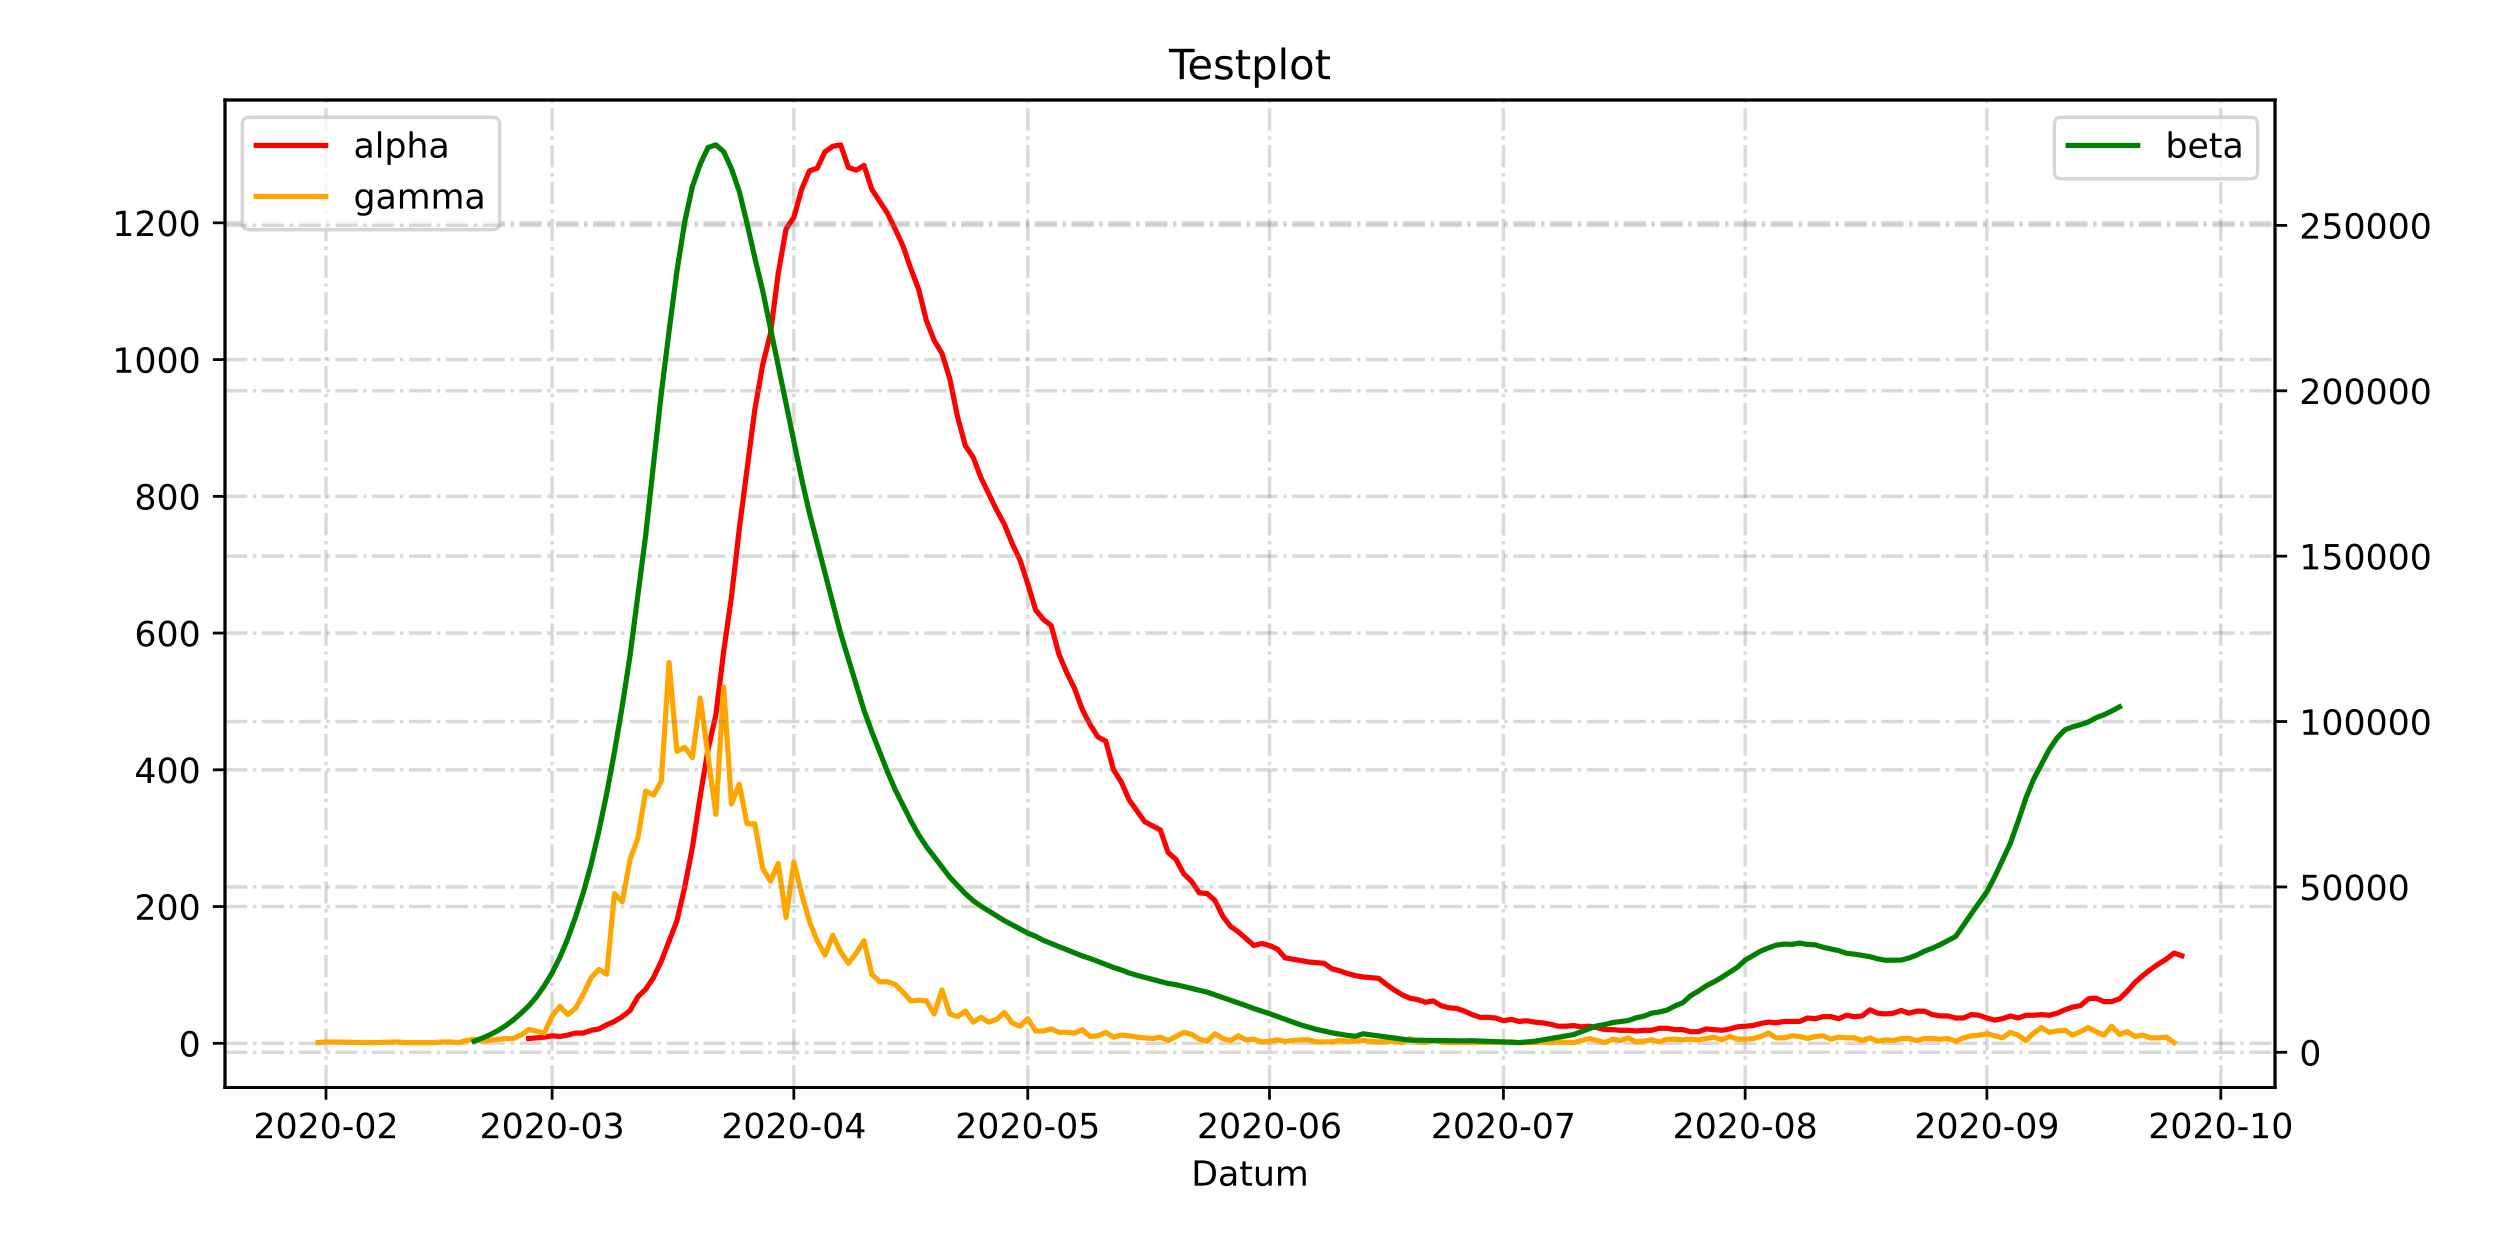 <?xml version="1.0" encoding="utf-8" standalone="no"?>
<!DOCTYPE svg PUBLIC "-//W3C//DTD SVG 1.1//EN"
  "http://www.w3.org/Graphics/SVG/1.1/DTD/svg11.dtd">
<!-- Created with matplotlib (https://matplotlib.org/) -->
<svg height="360pt" version="1.1" viewBox="0 0 720 360" width="720pt" xmlns="http://www.w3.org/2000/svg" xmlns:xlink="http://www.w3.org/1999/xlink">
 <defs>
  <style type="text/css">*{stroke-linecap:butt;stroke-linejoin:round;}</style>
 </defs>
 <g id="figure_1">
  <g id="patch_1">
   <path d="M 0 360 
L 720 360 
L 720 0 
L 0 0 
z
" style="fill:#ffffff;"/>
  </g>
  <g id="axes_1">
   <g id="patch_2">
    <path d="M 64.8 313.2 
L 655.2 313.2 
L 655.2 28.8 
L 64.8 28.8 
z
" style="fill:#ffffff;"/>
   </g>
   <g id="matplotlib.axis_1">
    <g id="xtick_1">
     <g id="line2d_1">
      <path clip-path="url(#pb9f926c938)" d="M 93.882 313.2 
L 93.882 28.8 
" style="fill:none;stroke:#808080;stroke-dasharray:6.4,1.6,1,1.6;stroke-dashoffset:0;stroke-opacity:0.3;"/>
     </g>
     <g id="line2d_2">
      <defs>
       <path d="M 0 0 
L 0 3.5 
" id="m32ecbfdbed" style="stroke:#000000;stroke-width:0.8;"/>
      </defs>
      <g>
       <use style="stroke:#000000;stroke-width:0.8;" x="93.882" xlink:href="#m32ecbfdbed" y="313.2"/>
      </g>
     </g>
     <g id="text_1">
      <!-- 2020-02 -->
      <g transform="translate(72.991 327.798)scale(0.1 -0.1)">
       <defs>
        <path d="M 19.188 8.297 
L 53.609 8.297 
L 53.609 0 
L 7.328 0 
L 7.328 8.297 
Q 12.938 14.109 22.625 23.891 
Q 32.328 33.688 34.812 36.531 
Q 39.547 41.844 41.422 45.531 
Q 43.312 49.219 43.312 52.781 
Q 43.312 58.594 39.234 62.25 
Q 35.156 65.922 28.609 65.922 
Q 23.969 65.922 18.812 64.312 
Q 13.672 62.703 7.812 59.422 
L 7.812 69.391 
Q 13.766 71.781 18.938 73 
Q 24.125 74.219 28.422 74.219 
Q 39.75 74.219 46.484 68.547 
Q 53.219 62.891 53.219 53.422 
Q 53.219 48.922 51.531 44.891 
Q 49.859 40.875 45.406 35.406 
Q 44.188 33.984 37.641 27.219 
Q 31.109 20.453 19.188 8.297 
z
" id="DejaVuSans-50"/>
        <path d="M 31.781 66.406 
Q 24.172 66.406 20.328 58.906 
Q 16.5 51.422 16.5 36.375 
Q 16.5 21.391 20.328 13.891 
Q 24.172 6.391 31.781 6.391 
Q 39.453 6.391 43.281 13.891 
Q 47.125 21.391 47.125 36.375 
Q 47.125 51.422 43.281 58.906 
Q 39.453 66.406 31.781 66.406 
z
M 31.781 74.219 
Q 44.047 74.219 50.516 64.516 
Q 56.984 54.828 56.984 36.375 
Q 56.984 17.969 50.516 8.266 
Q 44.047 -1.422 31.781 -1.422 
Q 19.531 -1.422 13.062 8.266 
Q 6.594 17.969 6.594 36.375 
Q 6.594 54.828 13.062 64.516 
Q 19.531 74.219 31.781 74.219 
z
" id="DejaVuSans-48"/>
        <path d="M 4.891 31.391 
L 31.203 31.391 
L 31.203 23.391 
L 4.891 23.391 
z
" id="DejaVuSans-45"/>
       </defs>
       <use xlink:href="#DejaVuSans-50"/>
       <use x="63.623" xlink:href="#DejaVuSans-48"/>
       <use x="127.246" xlink:href="#DejaVuSans-50"/>
       <use x="190.869" xlink:href="#DejaVuSans-48"/>
       <use x="254.492" xlink:href="#DejaVuSans-45"/>
       <use x="290.576" xlink:href="#DejaVuSans-48"/>
       <use x="354.199" xlink:href="#DejaVuSans-50"/>
      </g>
     </g>
    </g>
    <g id="xtick_2">
     <g id="line2d_3">
      <path clip-path="url(#pb9f926c938)" d="M 159.008 313.2 
L 159.008 28.8 
" style="fill:none;stroke:#808080;stroke-dasharray:6.4,1.6,1,1.6;stroke-dashoffset:0;stroke-opacity:0.3;"/>
     </g>
     <g id="line2d_4">
      <g>
       <use style="stroke:#000000;stroke-width:0.8;" x="159.008" xlink:href="#m32ecbfdbed" y="313.2"/>
      </g>
     </g>
     <g id="text_2">
      <!-- 2020-03 -->
      <g transform="translate(138.117 327.798)scale(0.1 -0.1)">
       <defs>
        <path d="M 40.578 39.312 
Q 47.656 37.797 51.625 33 
Q 55.609 28.219 55.609 21.188 
Q 55.609 10.406 48.188 4.484 
Q 40.766 -1.422 27.094 -1.422 
Q 22.516 -1.422 17.656 -0.516 
Q 12.797 0.391 7.625 2.203 
L 7.625 11.719 
Q 11.719 9.328 16.594 8.109 
Q 21.484 6.891 26.812 6.891 
Q 36.078 6.891 40.938 10.547 
Q 45.797 14.203 45.797 21.188 
Q 45.797 27.641 41.281 31.266 
Q 36.766 34.906 28.719 34.906 
L 20.219 34.906 
L 20.219 43.016 
L 29.109 43.016 
Q 36.375 43.016 40.234 45.922 
Q 44.094 48.828 44.094 54.297 
Q 44.094 59.906 40.109 62.906 
Q 36.141 65.922 28.719 65.922 
Q 24.656 65.922 20.016 65.031 
Q 15.375 64.156 9.812 62.312 
L 9.812 71.094 
Q 15.438 72.656 20.344 73.438 
Q 25.25 74.219 29.594 74.219 
Q 40.828 74.219 47.359 69.109 
Q 53.906 64.016 53.906 55.328 
Q 53.906 49.266 50.438 45.094 
Q 46.969 40.922 40.578 39.312 
z
" id="DejaVuSans-51"/>
       </defs>
       <use xlink:href="#DejaVuSans-50"/>
       <use x="63.623" xlink:href="#DejaVuSans-48"/>
       <use x="127.246" xlink:href="#DejaVuSans-50"/>
       <use x="190.869" xlink:href="#DejaVuSans-48"/>
       <use x="254.492" xlink:href="#DejaVuSans-45"/>
       <use x="290.576" xlink:href="#DejaVuSans-48"/>
       <use x="354.199" xlink:href="#DejaVuSans-51"/>
      </g>
     </g>
    </g>
    <g id="xtick_3">
     <g id="line2d_5">
      <path clip-path="url(#pb9f926c938)" d="M 228.625 313.2 
L 228.625 28.8 
" style="fill:none;stroke:#808080;stroke-dasharray:6.4,1.6,1,1.6;stroke-dashoffset:0;stroke-opacity:0.3;"/>
     </g>
     <g id="line2d_6">
      <g>
       <use style="stroke:#000000;stroke-width:0.8;" x="228.625" xlink:href="#m32ecbfdbed" y="313.2"/>
      </g>
     </g>
     <g id="text_3">
      <!-- 2020-04 -->
      <g transform="translate(207.734 327.798)scale(0.1 -0.1)">
       <defs>
        <path d="M 37.797 64.312 
L 12.891 25.391 
L 37.797 25.391 
z
M 35.203 72.906 
L 47.609 72.906 
L 47.609 25.391 
L 58.016 25.391 
L 58.016 17.188 
L 47.609 17.188 
L 47.609 0 
L 37.797 0 
L 37.797 17.188 
L 4.891 17.188 
L 4.891 26.703 
z
" id="DejaVuSans-52"/>
       </defs>
       <use xlink:href="#DejaVuSans-50"/>
       <use x="63.623" xlink:href="#DejaVuSans-48"/>
       <use x="127.246" xlink:href="#DejaVuSans-50"/>
       <use x="190.869" xlink:href="#DejaVuSans-48"/>
       <use x="254.492" xlink:href="#DejaVuSans-45"/>
       <use x="290.576" xlink:href="#DejaVuSans-48"/>
       <use x="354.199" xlink:href="#DejaVuSans-52"/>
      </g>
     </g>
    </g>
    <g id="xtick_4">
     <g id="line2d_7">
      <path clip-path="url(#pb9f926c938)" d="M 295.997 313.2 
L 295.997 28.8 
" style="fill:none;stroke:#808080;stroke-dasharray:6.4,1.6,1,1.6;stroke-dashoffset:0;stroke-opacity:0.3;"/>
     </g>
     <g id="line2d_8">
      <g>
       <use style="stroke:#000000;stroke-width:0.8;" x="295.997" xlink:href="#m32ecbfdbed" y="313.2"/>
      </g>
     </g>
     <g id="text_4">
      <!-- 2020-05 -->
      <g transform="translate(275.106 327.798)scale(0.1 -0.1)">
       <defs>
        <path d="M 10.797 72.906 
L 49.516 72.906 
L 49.516 64.594 
L 19.828 64.594 
L 19.828 46.734 
Q 21.969 47.469 24.109 47.828 
Q 26.266 48.188 28.422 48.188 
Q 40.625 48.188 47.75 41.5 
Q 54.891 34.812 54.891 23.391 
Q 54.891 11.625 47.562 5.094 
Q 40.234 -1.422 26.906 -1.422 
Q 22.312 -1.422 17.547 -0.641 
Q 12.797 0.141 7.719 1.703 
L 7.719 11.625 
Q 12.109 9.234 16.797 8.062 
Q 21.484 6.891 26.703 6.891 
Q 35.156 6.891 40.078 11.328 
Q 45.016 15.766 45.016 23.391 
Q 45.016 31 40.078 35.438 
Q 35.156 39.891 26.703 39.891 
Q 22.75 39.891 18.812 39.016 
Q 14.891 38.141 10.797 36.281 
z
" id="DejaVuSans-53"/>
       </defs>
       <use xlink:href="#DejaVuSans-50"/>
       <use x="63.623" xlink:href="#DejaVuSans-48"/>
       <use x="127.246" xlink:href="#DejaVuSans-50"/>
       <use x="190.869" xlink:href="#DejaVuSans-48"/>
       <use x="254.492" xlink:href="#DejaVuSans-45"/>
       <use x="290.576" xlink:href="#DejaVuSans-48"/>
       <use x="354.199" xlink:href="#DejaVuSans-53"/>
      </g>
     </g>
    </g>
    <g id="xtick_5">
     <g id="line2d_9">
      <path clip-path="url(#pb9f926c938)" d="M 365.614 313.2 
L 365.614 28.8 
" style="fill:none;stroke:#808080;stroke-dasharray:6.4,1.6,1,1.6;stroke-dashoffset:0;stroke-opacity:0.3;"/>
     </g>
     <g id="line2d_10">
      <g>
       <use style="stroke:#000000;stroke-width:0.8;" x="365.614" xlink:href="#m32ecbfdbed" y="313.2"/>
      </g>
     </g>
     <g id="text_5">
      <!-- 2020-06 -->
      <g transform="translate(344.723 327.798)scale(0.1 -0.1)">
       <defs>
        <path d="M 33.016 40.375 
Q 26.375 40.375 22.484 35.828 
Q 18.609 31.297 18.609 23.391 
Q 18.609 15.531 22.484 10.953 
Q 26.375 6.391 33.016 6.391 
Q 39.656 6.391 43.531 10.953 
Q 47.406 15.531 47.406 23.391 
Q 47.406 31.297 43.531 35.828 
Q 39.656 40.375 33.016 40.375 
z
M 52.594 71.297 
L 52.594 62.312 
Q 48.875 64.062 45.094 64.984 
Q 41.312 65.922 37.594 65.922 
Q 27.828 65.922 22.672 59.328 
Q 17.531 52.734 16.797 39.406 
Q 19.672 43.656 24.016 45.922 
Q 28.375 48.188 33.594 48.188 
Q 44.578 48.188 50.953 41.516 
Q 57.328 34.859 57.328 23.391 
Q 57.328 12.156 50.688 5.359 
Q 44.047 -1.422 33.016 -1.422 
Q 20.359 -1.422 13.672 8.266 
Q 6.984 17.969 6.984 36.375 
Q 6.984 53.656 15.188 63.938 
Q 23.391 74.219 37.203 74.219 
Q 40.922 74.219 44.703 73.484 
Q 48.484 72.75 52.594 71.297 
z
" id="DejaVuSans-54"/>
       </defs>
       <use xlink:href="#DejaVuSans-50"/>
       <use x="63.623" xlink:href="#DejaVuSans-48"/>
       <use x="127.246" xlink:href="#DejaVuSans-50"/>
       <use x="190.869" xlink:href="#DejaVuSans-48"/>
       <use x="254.492" xlink:href="#DejaVuSans-45"/>
       <use x="290.576" xlink:href="#DejaVuSans-48"/>
       <use x="354.199" xlink:href="#DejaVuSans-54"/>
      </g>
     </g>
    </g>
    <g id="xtick_6">
     <g id="line2d_11">
      <path clip-path="url(#pb9f926c938)" d="M 432.986 313.2 
L 432.986 28.8 
" style="fill:none;stroke:#808080;stroke-dasharray:6.4,1.6,1,1.6;stroke-dashoffset:0;stroke-opacity:0.3;"/>
     </g>
     <g id="line2d_12">
      <g>
       <use style="stroke:#000000;stroke-width:0.8;" x="432.986" xlink:href="#m32ecbfdbed" y="313.2"/>
      </g>
     </g>
     <g id="text_6">
      <!-- 2020-07 -->
      <g transform="translate(412.095 327.798)scale(0.1 -0.1)">
       <defs>
        <path d="M 8.203 72.906 
L 55.078 72.906 
L 55.078 68.703 
L 28.609 0 
L 18.312 0 
L 43.219 64.594 
L 8.203 64.594 
z
" id="DejaVuSans-55"/>
       </defs>
       <use xlink:href="#DejaVuSans-50"/>
       <use x="63.623" xlink:href="#DejaVuSans-48"/>
       <use x="127.246" xlink:href="#DejaVuSans-50"/>
       <use x="190.869" xlink:href="#DejaVuSans-48"/>
       <use x="254.492" xlink:href="#DejaVuSans-45"/>
       <use x="290.576" xlink:href="#DejaVuSans-48"/>
       <use x="354.199" xlink:href="#DejaVuSans-55"/>
      </g>
     </g>
    </g>
    <g id="xtick_7">
     <g id="line2d_13">
      <path clip-path="url(#pb9f926c938)" d="M 502.603 313.2 
L 502.603 28.8 
" style="fill:none;stroke:#808080;stroke-dasharray:6.4,1.6,1,1.6;stroke-dashoffset:0;stroke-opacity:0.3;"/>
     </g>
     <g id="line2d_14">
      <g>
       <use style="stroke:#000000;stroke-width:0.8;" x="502.603" xlink:href="#m32ecbfdbed" y="313.2"/>
      </g>
     </g>
     <g id="text_7">
      <!-- 2020-08 -->
      <g transform="translate(481.712 327.798)scale(0.1 -0.1)">
       <defs>
        <path d="M 31.781 34.625 
Q 24.75 34.625 20.719 30.859 
Q 16.703 27.094 16.703 20.516 
Q 16.703 13.922 20.719 10.156 
Q 24.75 6.391 31.781 6.391 
Q 38.812 6.391 42.859 10.172 
Q 46.922 13.969 46.922 20.516 
Q 46.922 27.094 42.891 30.859 
Q 38.875 34.625 31.781 34.625 
z
M 21.922 38.812 
Q 15.578 40.375 12.031 44.719 
Q 8.5 49.078 8.5 55.328 
Q 8.5 64.062 14.719 69.141 
Q 20.953 74.219 31.781 74.219 
Q 42.672 74.219 48.875 69.141 
Q 55.078 64.062 55.078 55.328 
Q 55.078 49.078 51.531 44.719 
Q 48 40.375 41.703 38.812 
Q 48.828 37.156 52.797 32.312 
Q 56.781 27.484 56.781 20.516 
Q 56.781 9.906 50.312 4.234 
Q 43.844 -1.422 31.781 -1.422 
Q 19.734 -1.422 13.25 4.234 
Q 6.781 9.906 6.781 20.516 
Q 6.781 27.484 10.781 32.312 
Q 14.797 37.156 21.922 38.812 
z
M 18.312 54.391 
Q 18.312 48.734 21.844 45.562 
Q 25.391 42.391 31.781 42.391 
Q 38.141 42.391 41.719 45.562 
Q 45.312 48.734 45.312 54.391 
Q 45.312 60.062 41.719 63.234 
Q 38.141 66.406 31.781 66.406 
Q 25.391 66.406 21.844 63.234 
Q 18.312 60.062 18.312 54.391 
z
" id="DejaVuSans-56"/>
       </defs>
       <use xlink:href="#DejaVuSans-50"/>
       <use x="63.623" xlink:href="#DejaVuSans-48"/>
       <use x="127.246" xlink:href="#DejaVuSans-50"/>
       <use x="190.869" xlink:href="#DejaVuSans-48"/>
       <use x="254.492" xlink:href="#DejaVuSans-45"/>
       <use x="290.576" xlink:href="#DejaVuSans-48"/>
       <use x="354.199" xlink:href="#DejaVuSans-56"/>
      </g>
     </g>
    </g>
    <g id="xtick_8">
     <g id="line2d_15">
      <path clip-path="url(#pb9f926c938)" d="M 572.221 313.2 
L 572.221 28.8 
" style="fill:none;stroke:#808080;stroke-dasharray:6.4,1.6,1,1.6;stroke-dashoffset:0;stroke-opacity:0.3;"/>
     </g>
     <g id="line2d_16">
      <g>
       <use style="stroke:#000000;stroke-width:0.8;" x="572.221" xlink:href="#m32ecbfdbed" y="313.2"/>
      </g>
     </g>
     <g id="text_8">
      <!-- 2020-09 -->
      <g transform="translate(551.329 327.798)scale(0.1 -0.1)">
       <defs>
        <path d="M 10.984 1.516 
L 10.984 10.5 
Q 14.703 8.734 18.5 7.812 
Q 22.312 6.891 25.984 6.891 
Q 35.75 6.891 40.891 13.453 
Q 46.047 20.016 46.781 33.406 
Q 43.953 29.203 39.594 26.953 
Q 35.25 24.703 29.984 24.703 
Q 19.047 24.703 12.672 31.312 
Q 6.297 37.938 6.297 49.422 
Q 6.297 60.641 12.938 67.422 
Q 19.578 74.219 30.609 74.219 
Q 43.266 74.219 49.922 64.516 
Q 56.594 54.828 56.594 36.375 
Q 56.594 19.141 48.406 8.859 
Q 40.234 -1.422 26.422 -1.422 
Q 22.703 -1.422 18.891 -0.688 
Q 15.094 0.047 10.984 1.516 
z
M 30.609 32.422 
Q 37.25 32.422 41.125 36.953 
Q 45.016 41.5 45.016 49.422 
Q 45.016 57.281 41.125 61.844 
Q 37.25 66.406 30.609 66.406 
Q 23.969 66.406 20.094 61.844 
Q 16.219 57.281 16.219 49.422 
Q 16.219 41.5 20.094 36.953 
Q 23.969 32.422 30.609 32.422 
z
" id="DejaVuSans-57"/>
       </defs>
       <use xlink:href="#DejaVuSans-50"/>
       <use x="63.623" xlink:href="#DejaVuSans-48"/>
       <use x="127.246" xlink:href="#DejaVuSans-50"/>
       <use x="190.869" xlink:href="#DejaVuSans-48"/>
       <use x="254.492" xlink:href="#DejaVuSans-45"/>
       <use x="290.576" xlink:href="#DejaVuSans-48"/>
       <use x="354.199" xlink:href="#DejaVuSans-57"/>
      </g>
     </g>
    </g>
    <g id="xtick_9">
     <g id="line2d_17">
      <path clip-path="url(#pb9f926c938)" d="M 639.592 313.2 
L 639.592 28.8 
" style="fill:none;stroke:#808080;stroke-dasharray:6.4,1.6,1,1.6;stroke-dashoffset:0;stroke-opacity:0.3;"/>
     </g>
     <g id="line2d_18">
      <g>
       <use style="stroke:#000000;stroke-width:0.8;" x="639.592" xlink:href="#m32ecbfdbed" y="313.2"/>
      </g>
     </g>
     <g id="text_9">
      <!-- 2020-10 -->
      <g transform="translate(618.701 327.798)scale(0.1 -0.1)">
       <defs>
        <path d="M 12.406 8.297 
L 28.516 8.297 
L 28.516 63.922 
L 10.984 60.406 
L 10.984 69.391 
L 28.422 72.906 
L 38.281 72.906 
L 38.281 8.297 
L 54.391 8.297 
L 54.391 0 
L 12.406 0 
z
" id="DejaVuSans-49"/>
       </defs>
       <use xlink:href="#DejaVuSans-50"/>
       <use x="63.623" xlink:href="#DejaVuSans-48"/>
       <use x="127.246" xlink:href="#DejaVuSans-50"/>
       <use x="190.869" xlink:href="#DejaVuSans-48"/>
       <use x="254.492" xlink:href="#DejaVuSans-45"/>
       <use x="290.576" xlink:href="#DejaVuSans-49"/>
       <use x="354.199" xlink:href="#DejaVuSans-48"/>
      </g>
     </g>
    </g>
    <g id="text_10">
     <!-- Datum -->
     <g transform="translate(343.087 341.477)scale(0.1 -0.1)">
      <defs>
       <path d="M 19.672 64.797 
L 19.672 8.109 
L 31.594 8.109 
Q 46.688 8.109 53.688 14.938 
Q 60.688 21.781 60.688 36.531 
Q 60.688 51.172 53.688 57.984 
Q 46.688 64.797 31.594 64.797 
z
M 9.812 72.906 
L 30.078 72.906 
Q 51.266 72.906 61.172 64.094 
Q 71.094 55.281 71.094 36.531 
Q 71.094 17.672 61.125 8.828 
Q 51.172 0 30.078 0 
L 9.812 0 
z
" id="DejaVuSans-68"/>
       <path d="M 34.281 27.484 
Q 23.391 27.484 19.188 25 
Q 14.984 22.516 14.984 16.5 
Q 14.984 11.719 18.141 8.906 
Q 21.297 6.109 26.703 6.109 
Q 34.188 6.109 38.703 11.406 
Q 43.219 16.703 43.219 25.484 
L 43.219 27.484 
z
M 52.203 31.203 
L 52.203 0 
L 43.219 0 
L 43.219 8.297 
Q 40.141 3.328 35.547 0.953 
Q 30.953 -1.422 24.312 -1.422 
Q 15.922 -1.422 10.953 3.297 
Q 6 8.016 6 15.922 
Q 6 25.141 12.172 29.828 
Q 18.359 34.516 30.609 34.516 
L 43.219 34.516 
L 43.219 35.406 
Q 43.219 41.609 39.141 45 
Q 35.062 48.391 27.688 48.391 
Q 23 48.391 18.547 47.266 
Q 14.109 46.141 10.016 43.891 
L 10.016 52.203 
Q 14.938 54.109 19.578 55.047 
Q 24.219 56 28.609 56 
Q 40.484 56 46.344 49.844 
Q 52.203 43.703 52.203 31.203 
z
" id="DejaVuSans-97"/>
       <path d="M 18.312 70.219 
L 18.312 54.688 
L 36.812 54.688 
L 36.812 47.703 
L 18.312 47.703 
L 18.312 18.016 
Q 18.312 11.328 20.141 9.422 
Q 21.969 7.516 27.594 7.516 
L 36.812 7.516 
L 36.812 0 
L 27.594 0 
Q 17.188 0 13.234 3.875 
Q 9.281 7.766 9.281 18.016 
L 9.281 47.703 
L 2.688 47.703 
L 2.688 54.688 
L 9.281 54.688 
L 9.281 70.219 
z
" id="DejaVuSans-116"/>
       <path d="M 8.5 21.578 
L 8.5 54.688 
L 17.484 54.688 
L 17.484 21.922 
Q 17.484 14.156 20.5 10.266 
Q 23.531 6.391 29.594 6.391 
Q 36.859 6.391 41.078 11.031 
Q 45.312 15.672 45.312 23.688 
L 45.312 54.688 
L 54.297 54.688 
L 54.297 0 
L 45.312 0 
L 45.312 8.406 
Q 42.047 3.422 37.719 1 
Q 33.406 -1.422 27.688 -1.422 
Q 18.266 -1.422 13.375 4.438 
Q 8.5 10.297 8.5 21.578 
z
M 31.109 56 
z
" id="DejaVuSans-117"/>
       <path d="M 52 44.188 
Q 55.375 50.25 60.062 53.125 
Q 64.75 56 71.094 56 
Q 79.641 56 84.281 50.016 
Q 88.922 44.047 88.922 33.016 
L 88.922 0 
L 79.891 0 
L 79.891 32.719 
Q 79.891 40.578 77.094 44.375 
Q 74.312 48.188 68.609 48.188 
Q 61.625 48.188 57.562 43.547 
Q 53.516 38.922 53.516 30.906 
L 53.516 0 
L 44.484 0 
L 44.484 32.719 
Q 44.484 40.625 41.703 44.406 
Q 38.922 48.188 33.109 48.188 
Q 26.219 48.188 22.156 43.531 
Q 18.109 38.875 18.109 30.906 
L 18.109 0 
L 9.078 0 
L 9.078 54.688 
L 18.109 54.688 
L 18.109 46.188 
Q 21.188 51.219 25.484 53.609 
Q 29.781 56 35.688 56 
Q 41.656 56 45.828 52.969 
Q 50 49.953 52 44.188 
z
" id="DejaVuSans-109"/>
      </defs>
      <use xlink:href="#DejaVuSans-68"/>
      <use x="77.002" xlink:href="#DejaVuSans-97"/>
      <use x="138.281" xlink:href="#DejaVuSans-116"/>
      <use x="177.49" xlink:href="#DejaVuSans-117"/>
      <use x="240.869" xlink:href="#DejaVuSans-109"/>
     </g>
    </g>
   </g>
   <g id="matplotlib.axis_2">
    <g id="ytick_1">
     <g id="line2d_19">
      <path clip-path="url(#pb9f926c938)" d="M 64.8 300.47 
L 655.2 300.47 
" style="fill:none;stroke:#808080;stroke-dasharray:6.4,1.6,1,1.6;stroke-dashoffset:0;stroke-opacity:0.3;"/>
     </g>
     <g id="line2d_20">
      <defs>
       <path d="M 0 0 
L -3.5 0 
" id="md253528467" style="stroke:#000000;stroke-width:0.8;"/>
      </defs>
      <g>
       <use style="stroke:#000000;stroke-width:0.8;" x="64.8" xlink:href="#md253528467" y="300.47"/>
      </g>
     </g>
     <g id="text_11">
      <!-- 0 -->
      <g transform="translate(51.438 304.269)scale(0.1 -0.1)">
       <use xlink:href="#DejaVuSans-48"/>
      </g>
     </g>
    </g>
    <g id="ytick_2">
     <g id="line2d_21">
      <path clip-path="url(#pb9f926c938)" d="M 64.8 261.087 
L 655.2 261.087 
" style="fill:none;stroke:#808080;stroke-dasharray:6.4,1.6,1,1.6;stroke-dashoffset:0;stroke-opacity:0.3;"/>
     </g>
     <g id="line2d_22">
      <g>
       <use style="stroke:#000000;stroke-width:0.8;" x="64.8" xlink:href="#md253528467" y="261.087"/>
      </g>
     </g>
     <g id="text_12">
      <!-- 200 -->
      <g transform="translate(38.712 264.886)scale(0.1 -0.1)">
       <use xlink:href="#DejaVuSans-50"/>
       <use x="63.623" xlink:href="#DejaVuSans-48"/>
       <use x="127.246" xlink:href="#DejaVuSans-48"/>
      </g>
     </g>
    </g>
    <g id="ytick_3">
     <g id="line2d_23">
      <path clip-path="url(#pb9f926c938)" d="M 64.8 221.705 
L 655.2 221.705 
" style="fill:none;stroke:#808080;stroke-dasharray:6.4,1.6,1,1.6;stroke-dashoffset:0;stroke-opacity:0.3;"/>
     </g>
     <g id="line2d_24">
      <g>
       <use style="stroke:#000000;stroke-width:0.8;" x="64.8" xlink:href="#md253528467" y="221.705"/>
      </g>
     </g>
     <g id="text_13">
      <!-- 400 -->
      <g transform="translate(38.712 225.504)scale(0.1 -0.1)">
       <use xlink:href="#DejaVuSans-52"/>
       <use x="63.623" xlink:href="#DejaVuSans-48"/>
       <use x="127.246" xlink:href="#DejaVuSans-48"/>
      </g>
     </g>
    </g>
    <g id="ytick_4">
     <g id="line2d_25">
      <path clip-path="url(#pb9f926c938)" d="M 64.8 182.322 
L 655.2 182.322 
" style="fill:none;stroke:#808080;stroke-dasharray:6.4,1.6,1,1.6;stroke-dashoffset:0;stroke-opacity:0.3;"/>
     </g>
     <g id="line2d_26">
      <g>
       <use style="stroke:#000000;stroke-width:0.8;" x="64.8" xlink:href="#md253528467" y="182.322"/>
      </g>
     </g>
     <g id="text_14">
      <!-- 600 -->
      <g transform="translate(38.712 186.122)scale(0.1 -0.1)">
       <use xlink:href="#DejaVuSans-54"/>
       <use x="63.623" xlink:href="#DejaVuSans-48"/>
       <use x="127.246" xlink:href="#DejaVuSans-48"/>
      </g>
     </g>
    </g>
    <g id="ytick_5">
     <g id="line2d_27">
      <path clip-path="url(#pb9f926c938)" d="M 64.8 142.94 
L 655.2 142.94 
" style="fill:none;stroke:#808080;stroke-dasharray:6.4,1.6,1,1.6;stroke-dashoffset:0;stroke-opacity:0.3;"/>
     </g>
     <g id="line2d_28">
      <g>
       <use style="stroke:#000000;stroke-width:0.8;" x="64.8" xlink:href="#md253528467" y="142.94"/>
      </g>
     </g>
     <g id="text_15">
      <!-- 800 -->
      <g transform="translate(38.712 146.739)scale(0.1 -0.1)">
       <use xlink:href="#DejaVuSans-56"/>
       <use x="63.623" xlink:href="#DejaVuSans-48"/>
       <use x="127.246" xlink:href="#DejaVuSans-48"/>
      </g>
     </g>
    </g>
    <g id="ytick_6">
     <g id="line2d_29">
      <path clip-path="url(#pb9f926c938)" d="M 64.8 103.558 
L 655.2 103.558 
" style="fill:none;stroke:#808080;stroke-dasharray:6.4,1.6,1,1.6;stroke-dashoffset:0;stroke-opacity:0.3;"/>
     </g>
     <g id="line2d_30">
      <g>
       <use style="stroke:#000000;stroke-width:0.8;" x="64.8" xlink:href="#md253528467" y="103.558"/>
      </g>
     </g>
     <g id="text_16">
      <!-- 1000 -->
      <g transform="translate(32.35 107.357)scale(0.1 -0.1)">
       <use xlink:href="#DejaVuSans-49"/>
       <use x="63.623" xlink:href="#DejaVuSans-48"/>
       <use x="127.246" xlink:href="#DejaVuSans-48"/>
       <use x="190.869" xlink:href="#DejaVuSans-48"/>
      </g>
     </g>
    </g>
    <g id="ytick_7">
     <g id="line2d_31">
      <path clip-path="url(#pb9f926c938)" d="M 64.8 64.175 
L 655.2 64.175 
" style="fill:none;stroke:#808080;stroke-dasharray:6.4,1.6,1,1.6;stroke-dashoffset:0;stroke-opacity:0.3;"/>
     </g>
     <g id="line2d_32">
      <g>
       <use style="stroke:#000000;stroke-width:0.8;" x="64.8" xlink:href="#md253528467" y="64.175"/>
      </g>
     </g>
     <g id="text_17">
      <!-- 1200 -->
      <g transform="translate(32.35 67.974)scale(0.1 -0.1)">
       <use xlink:href="#DejaVuSans-49"/>
       <use x="63.623" xlink:href="#DejaVuSans-50"/>
       <use x="127.246" xlink:href="#DejaVuSans-48"/>
       <use x="190.869" xlink:href="#DejaVuSans-48"/>
      </g>
     </g>
    </g>
   </g>
   <g id="line2d_33">
    <path clip-path="url(#pb9f926c938)" d="M 152.271 299.091 
L 156.762 298.697 
L 159.008 298.304 
L 161.254 298.501 
L 163.499 298.107 
L 165.745 297.516 
L 167.991 297.516 
L 170.237 296.728 
L 172.482 296.334 
L 174.728 295.153 
L 176.974 294.168 
L 179.219 292.79 
L 181.465 291.018 
L 183.711 287.08 
L 185.957 284.914 
L 188.202 281.566 
L 190.448 276.84 
L 194.94 265.222 
L 197.185 255.574 
L 199.431 243.956 
L 201.677 229.187 
L 203.922 215.797 
L 206.168 205.952 
L 208.414 187.639 
L 210.66 171.886 
L 212.905 152.392 
L 217.397 117.932 
L 219.642 105.133 
L 221.888 96.075 
L 224.134 78.747 
L 226.38 65.947 
L 228.625 62.6 
L 230.871 54.527 
L 233.117 49.21 
L 235.362 48.422 
L 237.608 43.696 
L 239.854 42.121 
L 242.1 41.727 
L 244.345 48.225 
L 246.591 49.013 
L 248.837 47.635 
L 251.083 54.527 
L 255.574 61.418 
L 257.82 65.947 
L 260.065 70.87 
L 262.311 77.368 
L 264.557 83.276 
L 266.803 92.334 
L 269.048 98.044 
L 271.294 101.785 
L 273.54 109.071 
L 275.785 120.098 
L 278.031 128.369 
L 280.277 131.716 
L 282.523 137.623 
L 287.014 146.878 
L 289.26 151.013 
L 291.506 156.527 
L 293.751 161.253 
L 295.997 168.145 
L 298.243 175.627 
L 300.488 178.384 
L 302.734 180.156 
L 304.98 188.427 
L 307.226 193.743 
L 309.471 198.272 
L 311.717 204.377 
L 313.963 208.709 
L 316.208 212.253 
L 318.454 213.435 
L 320.7 221.705 
L 322.946 225.249 
L 325.191 230.369 
L 329.683 236.67 
L 334.174 239.033 
L 336.42 245.531 
L 338.666 247.5 
L 340.911 251.635 
L 343.157 253.801 
L 345.403 257.149 
L 347.649 257.346 
L 349.894 259.315 
L 352.14 263.844 
L 354.386 266.798 
L 356.631 268.373 
L 361.123 272.311 
L 363.369 271.72 
L 365.614 272.311 
L 367.86 273.296 
L 370.106 275.856 
L 376.843 277.037 
L 381.334 277.431 
L 383.58 279.006 
L 385.826 279.597 
L 388.072 280.385 
L 390.317 280.975 
L 392.563 281.369 
L 397.054 281.763 
L 399.3 283.535 
L 401.546 285.111 
L 403.792 286.489 
L 406.037 287.473 
L 408.283 287.867 
L 410.529 288.655 
L 412.774 288.261 
L 415.02 289.639 
L 417.266 290.23 
L 419.512 290.427 
L 421.757 291.215 
L 424.003 292.199 
L 426.249 292.987 
L 428.494 292.987 
L 430.74 293.184 
L 432.986 293.972 
L 435.232 293.578 
L 437.477 294.168 
L 439.723 293.972 
L 441.969 294.365 
L 444.215 294.562 
L 446.46 294.956 
L 448.706 295.547 
L 450.952 295.547 
L 453.197 295.35 
L 455.443 295.744 
L 457.689 295.547 
L 459.935 295.941 
L 462.18 296.531 
L 464.426 296.531 
L 466.672 296.728 
L 468.917 296.728 
L 471.163 296.925 
L 473.409 296.728 
L 475.655 296.728 
L 477.9 296.138 
L 480.146 296.138 
L 482.392 296.531 
L 484.638 296.531 
L 486.883 297.122 
L 489.129 297.122 
L 491.375 296.334 
L 495.866 296.728 
L 498.112 296.334 
L 500.358 295.744 
L 504.849 295.35 
L 507.095 294.759 
L 509.34 294.365 
L 511.586 294.562 
L 513.832 294.168 
L 518.323 294.168 
L 520.569 293.184 
L 522.815 293.381 
L 525.06 292.79 
L 527.306 292.79 
L 529.552 293.381 
L 531.798 292.396 
L 534.043 292.79 
L 536.289 292.593 
L 538.535 290.821 
L 540.781 291.806 
L 543.026 292.002 
L 545.272 291.806 
L 547.518 291.018 
L 549.763 291.806 
L 552.009 291.215 
L 554.255 291.215 
L 556.501 292.199 
L 558.746 292.593 
L 560.992 292.593 
L 563.238 293.184 
L 565.483 293.184 
L 567.729 292.199 
L 569.975 292.396 
L 572.221 293.184 
L 574.466 293.775 
L 576.712 293.381 
L 578.958 292.593 
L 581.203 293.184 
L 583.449 292.396 
L 585.695 292.396 
L 587.941 292.199 
L 590.186 292.396 
L 592.432 291.806 
L 594.678 290.821 
L 596.924 290.033 
L 599.169 289.639 
L 601.415 287.67 
L 603.661 287.473 
L 605.906 288.458 
L 608.152 288.458 
L 610.398 287.67 
L 612.644 285.504 
L 614.889 282.944 
L 617.135 280.975 
L 619.381 279.203 
L 621.626 277.628 
L 623.872 276.249 
L 626.118 274.477 
L 628.364 275.265 
L 628.364 275.265 
" style="fill:none;stroke:#ff0000;stroke-linecap:square;stroke-width:1.5;"/>
   </g>
   <g id="line2d_34">
    <path clip-path="url(#pb9f926c938)" d="M 91.636 300.273 
L 93.882 300.076 
L 107.356 300.273 
L 114.094 300.076 
L 116.339 300.273 
L 125.322 300.273 
L 127.568 300.076 
L 129.814 300.076 
L 132.059 300.273 
L 134.305 299.682 
L 136.551 299.288 
L 138.797 299.879 
L 145.534 299.091 
L 147.779 299.091 
L 150.025 298.107 
L 152.271 296.531 
L 154.517 296.925 
L 156.762 297.516 
L 159.008 292.593 
L 161.254 289.836 
L 163.499 292.199 
L 165.745 290.427 
L 167.991 286.292 
L 170.237 281.566 
L 172.482 279.203 
L 174.728 280.582 
L 176.974 257.346 
L 179.219 259.709 
L 181.465 247.5 
L 183.711 241.396 
L 185.957 227.809 
L 188.202 228.991 
L 190.448 225.052 
L 192.694 190.79 
L 194.94 216.388 
L 197.185 215.207 
L 199.431 218.16 
L 201.677 201.029 
L 206.168 234.504 
L 208.414 197.878 
L 210.66 231.55 
L 212.905 225.84 
L 215.151 237.261 
L 217.397 237.261 
L 219.642 250.06 
L 221.888 253.801 
L 224.134 248.682 
L 226.38 264.238 
L 228.625 248.288 
L 230.871 257.346 
L 233.117 265.419 
L 235.362 270.933 
L 237.608 275.068 
L 239.854 269.358 
L 242.1 274.083 
L 244.345 277.431 
L 246.591 274.477 
L 248.837 270.933 
L 251.083 280.582 
L 253.328 282.748 
L 255.574 282.748 
L 257.82 283.535 
L 260.065 285.701 
L 262.311 288.261 
L 264.557 288.064 
L 266.803 288.261 
L 269.048 292.002 
L 271.294 285.111 
L 273.54 292.002 
L 275.785 292.79 
L 278.031 291.215 
L 280.277 294.365 
L 282.523 292.987 
L 284.768 294.365 
L 287.014 293.578 
L 289.26 291.609 
L 291.506 294.562 
L 293.751 295.547 
L 295.997 293.381 
L 298.243 296.925 
L 300.488 296.925 
L 302.734 296.334 
L 304.98 297.319 
L 307.226 297.319 
L 309.471 297.516 
L 311.717 296.531 
L 313.963 298.501 
L 316.208 298.304 
L 318.454 297.319 
L 320.7 298.697 
L 322.946 298.107 
L 325.191 298.304 
L 327.437 298.697 
L 331.928 299.091 
L 334.174 298.697 
L 336.42 299.682 
L 340.911 297.319 
L 343.157 297.91 
L 345.403 299.288 
L 347.649 299.879 
L 349.894 297.713 
L 352.14 299.091 
L 354.386 299.682 
L 356.631 298.304 
L 358.877 299.485 
L 361.123 299.288 
L 363.369 300.076 
L 365.614 299.879 
L 367.86 299.485 
L 370.106 299.879 
L 374.597 299.485 
L 376.843 299.485 
L 379.089 300.076 
L 383.58 300.076 
L 385.826 299.682 
L 388.072 299.879 
L 390.317 299.879 
L 392.563 299.682 
L 397.054 300.076 
L 401.546 299.879 
L 403.792 300.273 
L 406.037 299.091 
L 408.283 300.076 
L 410.529 300.273 
L 412.774 299.682 
L 415.02 300.076 
L 417.266 300.273 
L 424.003 300.273 
L 432.986 300.076 
L 435.232 300.076 
L 437.477 300.273 
L 441.969 300.273 
L 444.215 300.076 
L 446.46 300.273 
L 448.706 300.076 
L 453.197 300.273 
L 457.689 299.091 
L 462.18 300.273 
L 464.426 299.288 
L 466.672 299.682 
L 468.917 298.894 
L 471.163 300.076 
L 473.409 299.879 
L 475.655 299.485 
L 477.9 300.076 
L 480.146 299.288 
L 482.392 299.288 
L 484.638 299.485 
L 486.883 299.288 
L 489.129 299.485 
L 493.62 298.697 
L 495.866 299.485 
L 498.112 298.501 
L 500.358 299.288 
L 502.603 299.288 
L 504.849 299.091 
L 507.095 298.501 
L 509.34 297.516 
L 511.586 298.894 
L 513.832 298.894 
L 516.078 298.304 
L 518.323 298.501 
L 520.569 299.091 
L 522.815 298.501 
L 525.06 298.304 
L 527.306 299.288 
L 529.552 298.697 
L 531.798 298.894 
L 534.043 298.894 
L 536.289 299.682 
L 538.535 298.894 
L 540.781 299.879 
L 543.026 299.485 
L 545.272 299.682 
L 547.518 299.091 
L 549.763 299.091 
L 552.009 299.682 
L 554.255 299.091 
L 556.501 299.091 
L 558.746 299.288 
L 560.992 299.091 
L 563.238 299.879 
L 565.483 298.894 
L 567.729 298.304 
L 569.975 298.107 
L 572.221 297.713 
L 576.712 298.894 
L 578.958 297.319 
L 581.203 298.107 
L 583.449 299.682 
L 585.695 297.516 
L 587.941 295.941 
L 590.186 297.319 
L 592.432 296.925 
L 594.678 296.728 
L 596.924 298.107 
L 599.169 297.122 
L 601.415 295.941 
L 603.661 297.122 
L 605.906 298.107 
L 608.152 295.547 
L 610.398 297.91 
L 612.644 297.122 
L 614.889 298.501 
L 617.135 298.107 
L 619.381 298.894 
L 621.626 298.894 
L 623.872 298.697 
L 626.118 300.273 
L 626.118 300.273 
" style="fill:none;stroke:#ffa500;stroke-linecap:square;stroke-width:1.5;"/>
   </g>
   <g id="patch_3">
    <path d="M 64.8 313.2 
L 64.8 28.8 
" style="fill:none;stroke:#000000;stroke-linecap:square;stroke-linejoin:miter;stroke-width:0.8;"/>
   </g>
   <g id="patch_4">
    <path d="M 655.2 313.2 
L 655.2 28.8 
" style="fill:none;stroke:#000000;stroke-linecap:square;stroke-linejoin:miter;stroke-width:0.8;"/>
   </g>
   <g id="patch_5">
    <path d="M 64.8 313.2 
L 655.2 313.2 
" style="fill:none;stroke:#000000;stroke-linecap:square;stroke-linejoin:miter;stroke-width:0.8;"/>
   </g>
   <g id="patch_6">
    <path d="M 64.8 28.8 
L 655.2 28.8 
" style="fill:none;stroke:#000000;stroke-linecap:square;stroke-linejoin:miter;stroke-width:0.8;"/>
   </g>
   <g id="legend_1">
    <g id="patch_7">
     <path d="M 71.8 66.156 
L 141.886 66.156 
Q 143.886 66.156 143.886 64.156 
L 143.886 35.8 
Q 143.886 33.8 141.886 33.8 
L 71.8 33.8 
Q 69.8 33.8 69.8 35.8 
L 69.8 64.156 
Q 69.8 66.156 71.8 66.156 
z
" style="fill:#ffffff;opacity:0.8;stroke:#cccccc;stroke-linejoin:miter;"/>
    </g>
    <g id="line2d_35">
     <path d="M 73.8 41.898 
L 93.8 41.898 
" style="fill:none;stroke:#ff0000;stroke-linecap:square;stroke-width:1.5;"/>
    </g>
    <g id="line2d_36"/>
    <g id="text_18">
     <!-- alpha -->
     <g transform="translate(101.8 45.398)scale(0.1 -0.1)">
      <defs>
       <path d="M 9.422 75.984 
L 18.406 75.984 
L 18.406 0 
L 9.422 0 
z
" id="DejaVuSans-108"/>
       <path d="M 18.109 8.203 
L 18.109 -20.797 
L 9.078 -20.797 
L 9.078 54.688 
L 18.109 54.688 
L 18.109 46.391 
Q 20.953 51.266 25.266 53.625 
Q 29.594 56 35.594 56 
Q 45.562 56 51.781 48.094 
Q 58.016 40.188 58.016 27.297 
Q 58.016 14.406 51.781 6.484 
Q 45.562 -1.422 35.594 -1.422 
Q 29.594 -1.422 25.266 0.953 
Q 20.953 3.328 18.109 8.203 
z
M 48.688 27.297 
Q 48.688 37.203 44.609 42.844 
Q 40.531 48.484 33.406 48.484 
Q 26.266 48.484 22.188 42.844 
Q 18.109 37.203 18.109 27.297 
Q 18.109 17.391 22.188 11.75 
Q 26.266 6.109 33.406 6.109 
Q 40.531 6.109 44.609 11.75 
Q 48.688 17.391 48.688 27.297 
z
" id="DejaVuSans-112"/>
       <path d="M 54.891 33.016 
L 54.891 0 
L 45.906 0 
L 45.906 32.719 
Q 45.906 40.484 42.875 44.328 
Q 39.844 48.188 33.797 48.188 
Q 26.516 48.188 22.312 43.547 
Q 18.109 38.922 18.109 30.906 
L 18.109 0 
L 9.078 0 
L 9.078 75.984 
L 18.109 75.984 
L 18.109 46.188 
Q 21.344 51.125 25.703 53.562 
Q 30.078 56 35.797 56 
Q 45.219 56 50.047 50.172 
Q 54.891 44.344 54.891 33.016 
z
" id="DejaVuSans-104"/>
      </defs>
      <use xlink:href="#DejaVuSans-97"/>
      <use x="61.279" xlink:href="#DejaVuSans-108"/>
      <use x="89.062" xlink:href="#DejaVuSans-112"/>
      <use x="152.539" xlink:href="#DejaVuSans-104"/>
      <use x="215.918" xlink:href="#DejaVuSans-97"/>
     </g>
    </g>
    <g id="line2d_37">
     <path d="M 73.8 56.577 
L 93.8 56.577 
" style="fill:none;stroke:#ffa500;stroke-linecap:square;stroke-width:1.5;"/>
    </g>
    <g id="line2d_38"/>
    <g id="text_19">
     <!-- gamma -->
     <g transform="translate(101.8 60.077)scale(0.1 -0.1)">
      <defs>
       <path d="M 45.406 27.984 
Q 45.406 37.75 41.375 43.109 
Q 37.359 48.484 30.078 48.484 
Q 22.859 48.484 18.828 43.109 
Q 14.797 37.75 14.797 27.984 
Q 14.797 18.266 18.828 12.891 
Q 22.859 7.516 30.078 7.516 
Q 37.359 7.516 41.375 12.891 
Q 45.406 18.266 45.406 27.984 
z
M 54.391 6.781 
Q 54.391 -7.172 48.188 -13.984 
Q 42 -20.797 29.203 -20.797 
Q 24.469 -20.797 20.266 -20.094 
Q 16.062 -19.391 12.109 -17.922 
L 12.109 -9.188 
Q 16.062 -11.328 19.922 -12.344 
Q 23.781 -13.375 27.781 -13.375 
Q 36.625 -13.375 41.016 -8.766 
Q 45.406 -4.156 45.406 5.172 
L 45.406 9.625 
Q 42.625 4.781 38.281 2.391 
Q 33.938 0 27.875 0 
Q 17.828 0 11.672 7.656 
Q 5.516 15.328 5.516 27.984 
Q 5.516 40.672 11.672 48.328 
Q 17.828 56 27.875 56 
Q 33.938 56 38.281 53.609 
Q 42.625 51.219 45.406 46.391 
L 45.406 54.688 
L 54.391 54.688 
z
" id="DejaVuSans-103"/>
      </defs>
      <use xlink:href="#DejaVuSans-103"/>
      <use x="63.477" xlink:href="#DejaVuSans-97"/>
      <use x="124.756" xlink:href="#DejaVuSans-109"/>
      <use x="222.168" xlink:href="#DejaVuSans-109"/>
      <use x="319.58" xlink:href="#DejaVuSans-97"/>
     </g>
    </g>
   </g>
  </g>
  <g id="axes_2">
   <g id="matplotlib.axis_3">
    <g id="ytick_8">
     <g id="line2d_39">
      <path clip-path="url(#pb9f926c938)" d="M 64.8 303.057 
L 655.2 303.057 
" style="fill:none;stroke:#808080;stroke-dasharray:6.4,1.6,1,1.6;stroke-dashoffset:0;stroke-opacity:0.3;"/>
     </g>
     <g id="line2d_40">
      <defs>
       <path d="M 0 0 
L 3.5 0 
" id="md4a543a432" style="stroke:#000000;stroke-width:0.8;"/>
      </defs>
      <g>
       <use style="stroke:#000000;stroke-width:0.8;" x="655.2" xlink:href="#md4a543a432" y="303.057"/>
      </g>
     </g>
     <g id="text_20">
      <!-- 0 -->
      <g transform="translate(662.2 306.856)scale(0.1 -0.1)">
       <use xlink:href="#DejaVuSans-48"/>
      </g>
     </g>
    </g>
    <g id="ytick_9">
     <g id="line2d_41">
      <path clip-path="url(#pb9f926c938)" d="M 64.8 255.43 
L 655.2 255.43 
" style="fill:none;stroke:#808080;stroke-dasharray:6.4,1.6,1,1.6;stroke-dashoffset:0;stroke-opacity:0.3;"/>
     </g>
     <g id="line2d_42">
      <g>
       <use style="stroke:#000000;stroke-width:0.8;" x="655.2" xlink:href="#md4a543a432" y="255.43"/>
      </g>
     </g>
     <g id="text_21">
      <!-- 50000 -->
      <g transform="translate(662.2 259.229)scale(0.1 -0.1)">
       <use xlink:href="#DejaVuSans-53"/>
       <use x="63.623" xlink:href="#DejaVuSans-48"/>
       <use x="127.246" xlink:href="#DejaVuSans-48"/>
       <use x="190.869" xlink:href="#DejaVuSans-48"/>
       <use x="254.492" xlink:href="#DejaVuSans-48"/>
      </g>
     </g>
    </g>
    <g id="ytick_10">
     <g id="line2d_43">
      <path clip-path="url(#pb9f926c938)" d="M 64.8 207.802 
L 655.2 207.802 
" style="fill:none;stroke:#808080;stroke-dasharray:6.4,1.6,1,1.6;stroke-dashoffset:0;stroke-opacity:0.3;"/>
     </g>
     <g id="line2d_44">
      <g>
       <use style="stroke:#000000;stroke-width:0.8;" x="655.2" xlink:href="#md4a543a432" y="207.802"/>
      </g>
     </g>
     <g id="text_22">
      <!-- 100000 -->
      <g transform="translate(662.2 211.601)scale(0.1 -0.1)">
       <use xlink:href="#DejaVuSans-49"/>
       <use x="63.623" xlink:href="#DejaVuSans-48"/>
       <use x="127.246" xlink:href="#DejaVuSans-48"/>
       <use x="190.869" xlink:href="#DejaVuSans-48"/>
       <use x="254.492" xlink:href="#DejaVuSans-48"/>
       <use x="318.115" xlink:href="#DejaVuSans-48"/>
      </g>
     </g>
    </g>
    <g id="ytick_11">
     <g id="line2d_45">
      <path clip-path="url(#pb9f926c938)" d="M 64.8 160.175 
L 655.2 160.175 
" style="fill:none;stroke:#808080;stroke-dasharray:6.4,1.6,1,1.6;stroke-dashoffset:0;stroke-opacity:0.3;"/>
     </g>
     <g id="line2d_46">
      <g>
       <use style="stroke:#000000;stroke-width:0.8;" x="655.2" xlink:href="#md4a543a432" y="160.175"/>
      </g>
     </g>
     <g id="text_23">
      <!-- 150000 -->
      <g transform="translate(662.2 163.974)scale(0.1 -0.1)">
       <use xlink:href="#DejaVuSans-49"/>
       <use x="63.623" xlink:href="#DejaVuSans-53"/>
       <use x="127.246" xlink:href="#DejaVuSans-48"/>
       <use x="190.869" xlink:href="#DejaVuSans-48"/>
       <use x="254.492" xlink:href="#DejaVuSans-48"/>
       <use x="318.115" xlink:href="#DejaVuSans-48"/>
      </g>
     </g>
    </g>
    <g id="ytick_12">
     <g id="line2d_47">
      <path clip-path="url(#pb9f926c938)" d="M 64.8 112.547 
L 655.2 112.547 
" style="fill:none;stroke:#808080;stroke-dasharray:6.4,1.6,1,1.6;stroke-dashoffset:0;stroke-opacity:0.3;"/>
     </g>
     <g id="line2d_48">
      <g>
       <use style="stroke:#000000;stroke-width:0.8;" x="655.2" xlink:href="#md4a543a432" y="112.547"/>
      </g>
     </g>
     <g id="text_24">
      <!-- 200000 -->
      <g transform="translate(662.2 116.347)scale(0.1 -0.1)">
       <use xlink:href="#DejaVuSans-50"/>
       <use x="63.623" xlink:href="#DejaVuSans-48"/>
       <use x="127.246" xlink:href="#DejaVuSans-48"/>
       <use x="190.869" xlink:href="#DejaVuSans-48"/>
       <use x="254.492" xlink:href="#DejaVuSans-48"/>
       <use x="318.115" xlink:href="#DejaVuSans-48"/>
      </g>
     </g>
    </g>
    <g id="ytick_13">
     <g id="line2d_49">
      <path clip-path="url(#pb9f926c938)" d="M 64.8 64.92 
L 655.2 64.92 
" style="fill:none;stroke:#808080;stroke-dasharray:6.4,1.6,1,1.6;stroke-dashoffset:0;stroke-opacity:0.3;"/>
     </g>
     <g id="line2d_50">
      <g>
       <use style="stroke:#000000;stroke-width:0.8;" x="655.2" xlink:href="#md4a543a432" y="64.92"/>
      </g>
     </g>
     <g id="text_25">
      <!-- 250000 -->
      <g transform="translate(662.2 68.719)scale(0.1 -0.1)">
       <use xlink:href="#DejaVuSans-50"/>
       <use x="63.623" xlink:href="#DejaVuSans-53"/>
       <use x="127.246" xlink:href="#DejaVuSans-48"/>
       <use x="190.869" xlink:href="#DejaVuSans-48"/>
       <use x="254.492" xlink:href="#DejaVuSans-48"/>
       <use x="318.115" xlink:href="#DejaVuSans-48"/>
      </g>
     </g>
    </g>
   </g>
   <g id="line2d_51">
    <path clip-path="url(#pb9f926c938)" d="M 136.551 299.87 
L 138.797 299.018 
L 141.042 298.03 
L 143.288 296.873 
L 145.534 295.47 
L 147.779 293.788 
L 150.025 291.848 
L 152.271 289.691 
L 154.517 287.091 
L 156.762 283.904 
L 159.008 280.181 
L 161.254 275.667 
L 163.499 270.367 
L 165.745 264.075 
L 167.991 257.091 
L 170.237 248.96 
L 172.482 239.296 
L 174.728 228.548 
L 176.974 216.501 
L 179.219 203.319 
L 181.465 188.683 
L 185.957 154.167 
L 190.448 113.403 
L 192.694 95.298 
L 194.94 78.159 
L 197.185 64.017 
L 199.431 53.626 
L 201.677 47.233 
L 203.922 42.464 
L 206.168 41.727 
L 208.414 43.669 
L 210.66 48.573 
L 212.905 55.112 
L 215.151 64.343 
L 217.397 74.306 
L 219.642 83.664 
L 230.871 137.921 
L 233.117 147.766 
L 242.1 182.435 
L 248.837 204.562 
L 251.083 210.762 
L 255.574 222.229 
L 257.82 227.432 
L 262.311 236.374 
L 264.557 240.4 
L 266.803 243.819 
L 273.54 252.642 
L 278.031 257.397 
L 280.277 259.384 
L 282.523 260.971 
L 289.26 265.162 
L 295.997 268.734 
L 298.243 269.655 
L 300.488 270.829 
L 311.717 275.318 
L 313.963 276.045 
L 320.7 278.637 
L 322.946 279.359 
L 325.191 280.216 
L 327.437 280.898 
L 336.42 283.247 
L 338.666 283.581 
L 347.649 285.741 
L 358.877 289.63 
L 361.123 290.465 
L 365.614 291.931 
L 374.597 295.174 
L 379.089 296.444 
L 383.58 297.449 
L 388.072 298.196 
L 390.317 298.46 
L 392.563 297.731 
L 406.037 299.569 
L 421.757 299.773 
L 424.003 299.734 
L 430.74 300.001 
L 437.477 300.273 
L 441.969 299.888 
L 453.197 297.956 
L 459.935 295.444 
L 462.18 295.086 
L 464.426 294.496 
L 468.917 293.924 
L 471.163 293.13 
L 473.409 292.655 
L 475.655 291.783 
L 477.9 291.465 
L 480.146 290.891 
L 482.392 289.714 
L 484.638 288.782 
L 486.883 286.767 
L 489.129 285.441 
L 491.375 283.914 
L 493.62 282.786 
L 495.866 281.479 
L 500.358 278.567 
L 502.603 276.508 
L 507.095 273.913 
L 509.34 272.973 
L 511.586 272.19 
L 513.832 271.906 
L 516.078 271.973 
L 518.323 271.615 
L 520.569 271.997 
L 522.815 272.122 
L 525.06 272.816 
L 529.552 273.78 
L 531.798 274.566 
L 534.043 274.782 
L 538.535 275.523 
L 540.781 276.138 
L 543.026 276.551 
L 547.518 276.508 
L 549.763 275.912 
L 552.009 275.078 
L 554.255 273.948 
L 556.501 273.087 
L 558.746 272.073 
L 563.238 269.694 
L 567.729 263.181 
L 572.221 256.836 
L 574.466 252.539 
L 578.958 242.92 
L 581.203 236.602 
L 583.449 229.86 
L 585.695 224.384 
L 590.186 215.868 
L 592.432 212.523 
L 594.678 210.206 
L 596.924 209.327 
L 599.169 208.717 
L 601.415 207.932 
L 603.661 206.705 
L 605.906 205.867 
L 608.152 204.805 
L 610.398 203.576 
L 610.398 203.576 
" style="fill:none;stroke:#008000;stroke-linecap:square;stroke-width:1.5;"/>
   </g>
   <g id="patch_8">
    <path d="M 64.8 313.2 
L 64.8 28.8 
" style="fill:none;stroke:#000000;stroke-linecap:square;stroke-linejoin:miter;stroke-width:0.8;"/>
   </g>
   <g id="patch_9">
    <path d="M 655.2 313.2 
L 655.2 28.8 
" style="fill:none;stroke:#000000;stroke-linecap:square;stroke-linejoin:miter;stroke-width:0.8;"/>
   </g>
   <g id="patch_10">
    <path d="M 64.8 313.2 
L 655.2 313.2 
" style="fill:none;stroke:#000000;stroke-linecap:square;stroke-linejoin:miter;stroke-width:0.8;"/>
   </g>
   <g id="patch_11">
    <path d="M 64.8 28.8 
L 655.2 28.8 
" style="fill:none;stroke:#000000;stroke-linecap:square;stroke-linejoin:miter;stroke-width:0.8;"/>
   </g>
   <g id="text_26">
    <!-- Testplot -->
    <g transform="translate(336.686 22.8)scale(0.12 -0.12)">
     <defs>
      <path d="M -0.297 72.906 
L 61.375 72.906 
L 61.375 64.594 
L 35.5 64.594 
L 35.5 0 
L 25.594 0 
L 25.594 64.594 
L -0.297 64.594 
z
" id="DejaVuSans-84"/>
      <path d="M 56.203 29.594 
L 56.203 25.203 
L 14.891 25.203 
Q 15.484 15.922 20.484 11.062 
Q 25.484 6.203 34.422 6.203 
Q 39.594 6.203 44.453 7.469 
Q 49.312 8.734 54.109 11.281 
L 54.109 2.781 
Q 49.266 0.734 44.188 -0.344 
Q 39.109 -1.422 33.891 -1.422 
Q 20.797 -1.422 13.156 6.188 
Q 5.516 13.812 5.516 26.812 
Q 5.516 40.234 12.766 48.109 
Q 20.016 56 32.328 56 
Q 43.359 56 49.781 48.891 
Q 56.203 41.797 56.203 29.594 
z
M 47.219 32.234 
Q 47.125 39.594 43.094 43.984 
Q 39.062 48.391 32.422 48.391 
Q 24.906 48.391 20.391 44.141 
Q 15.875 39.891 15.188 32.172 
z
" id="DejaVuSans-101"/>
      <path d="M 44.281 53.078 
L 44.281 44.578 
Q 40.484 46.531 36.375 47.5 
Q 32.281 48.484 27.875 48.484 
Q 21.188 48.484 17.844 46.438 
Q 14.5 44.391 14.5 40.281 
Q 14.5 37.156 16.891 35.375 
Q 19.281 33.594 26.516 31.984 
L 29.594 31.297 
Q 39.156 29.25 43.188 25.516 
Q 47.219 21.781 47.219 15.094 
Q 47.219 7.469 41.188 3.016 
Q 35.156 -1.422 24.609 -1.422 
Q 20.219 -1.422 15.453 -0.562 
Q 10.688 0.297 5.422 2 
L 5.422 11.281 
Q 10.406 8.688 15.234 7.391 
Q 20.062 6.109 24.812 6.109 
Q 31.156 6.109 34.562 8.281 
Q 37.984 10.453 37.984 14.406 
Q 37.984 18.062 35.516 20.016 
Q 33.062 21.969 24.703 23.781 
L 21.578 24.516 
Q 13.234 26.266 9.516 29.906 
Q 5.812 33.547 5.812 39.891 
Q 5.812 47.609 11.281 51.797 
Q 16.75 56 26.812 56 
Q 31.781 56 36.172 55.266 
Q 40.578 54.547 44.281 53.078 
z
" id="DejaVuSans-115"/>
      <path d="M 30.609 48.391 
Q 23.391 48.391 19.188 42.75 
Q 14.984 37.109 14.984 27.297 
Q 14.984 17.484 19.156 11.844 
Q 23.344 6.203 30.609 6.203 
Q 37.797 6.203 41.984 11.859 
Q 46.188 17.531 46.188 27.297 
Q 46.188 37.016 41.984 42.703 
Q 37.797 48.391 30.609 48.391 
z
M 30.609 56 
Q 42.328 56 49.016 48.375 
Q 55.719 40.766 55.719 27.297 
Q 55.719 13.875 49.016 6.219 
Q 42.328 -1.422 30.609 -1.422 
Q 18.844 -1.422 12.172 6.219 
Q 5.516 13.875 5.516 27.297 
Q 5.516 40.766 12.172 48.375 
Q 18.844 56 30.609 56 
z
" id="DejaVuSans-111"/>
     </defs>
     <use xlink:href="#DejaVuSans-84"/>
     <use x="44.084" xlink:href="#DejaVuSans-101"/>
     <use x="105.607" xlink:href="#DejaVuSans-115"/>
     <use x="157.707" xlink:href="#DejaVuSans-116"/>
     <use x="196.916" xlink:href="#DejaVuSans-112"/>
     <use x="260.393" xlink:href="#DejaVuSans-108"/>
     <use x="288.176" xlink:href="#DejaVuSans-111"/>
     <use x="349.357" xlink:href="#DejaVuSans-116"/>
    </g>
   </g>
   <g id="legend_2">
    <g id="patch_12">
     <path d="M 593.65 51.478 
L 648.2 51.478 
Q 650.2 51.478 650.2 49.478 
L 650.2 35.8 
Q 650.2 33.8 648.2 33.8 
L 593.65 33.8 
Q 591.65 33.8 591.65 35.8 
L 591.65 49.478 
Q 591.65 51.478 593.65 51.478 
z
" style="fill:#ffffff;opacity:0.8;stroke:#cccccc;stroke-linejoin:miter;"/>
    </g>
    <g id="line2d_52">
     <path d="M 595.65 41.898 
L 615.65 41.898 
" style="fill:none;stroke:#008000;stroke-linecap:square;stroke-width:1.5;"/>
    </g>
    <g id="line2d_53"/>
    <g id="text_27">
     <!-- beta -->
     <g transform="translate(623.65 45.398)scale(0.1 -0.1)">
      <defs>
       <path d="M 48.688 27.297 
Q 48.688 37.203 44.609 42.844 
Q 40.531 48.484 33.406 48.484 
Q 26.266 48.484 22.188 42.844 
Q 18.109 37.203 18.109 27.297 
Q 18.109 17.391 22.188 11.75 
Q 26.266 6.109 33.406 6.109 
Q 40.531 6.109 44.609 11.75 
Q 48.688 17.391 48.688 27.297 
z
M 18.109 46.391 
Q 20.953 51.266 25.266 53.625 
Q 29.594 56 35.594 56 
Q 45.562 56 51.781 48.094 
Q 58.016 40.188 58.016 27.297 
Q 58.016 14.406 51.781 6.484 
Q 45.562 -1.422 35.594 -1.422 
Q 29.594 -1.422 25.266 0.953 
Q 20.953 3.328 18.109 8.203 
L 18.109 0 
L 9.078 0 
L 9.078 75.984 
L 18.109 75.984 
z
" id="DejaVuSans-98"/>
      </defs>
      <use xlink:href="#DejaVuSans-98"/>
      <use x="63.477" xlink:href="#DejaVuSans-101"/>
      <use x="125" xlink:href="#DejaVuSans-116"/>
      <use x="164.209" xlink:href="#DejaVuSans-97"/>
     </g>
    </g>
   </g>
  </g>
 </g>
 <defs>
  <clipPath id="pb9f926c938">
   <rect height="284.4" width="590.4" x="64.8" y="28.8"/>
  </clipPath>
 </defs>
</svg>

